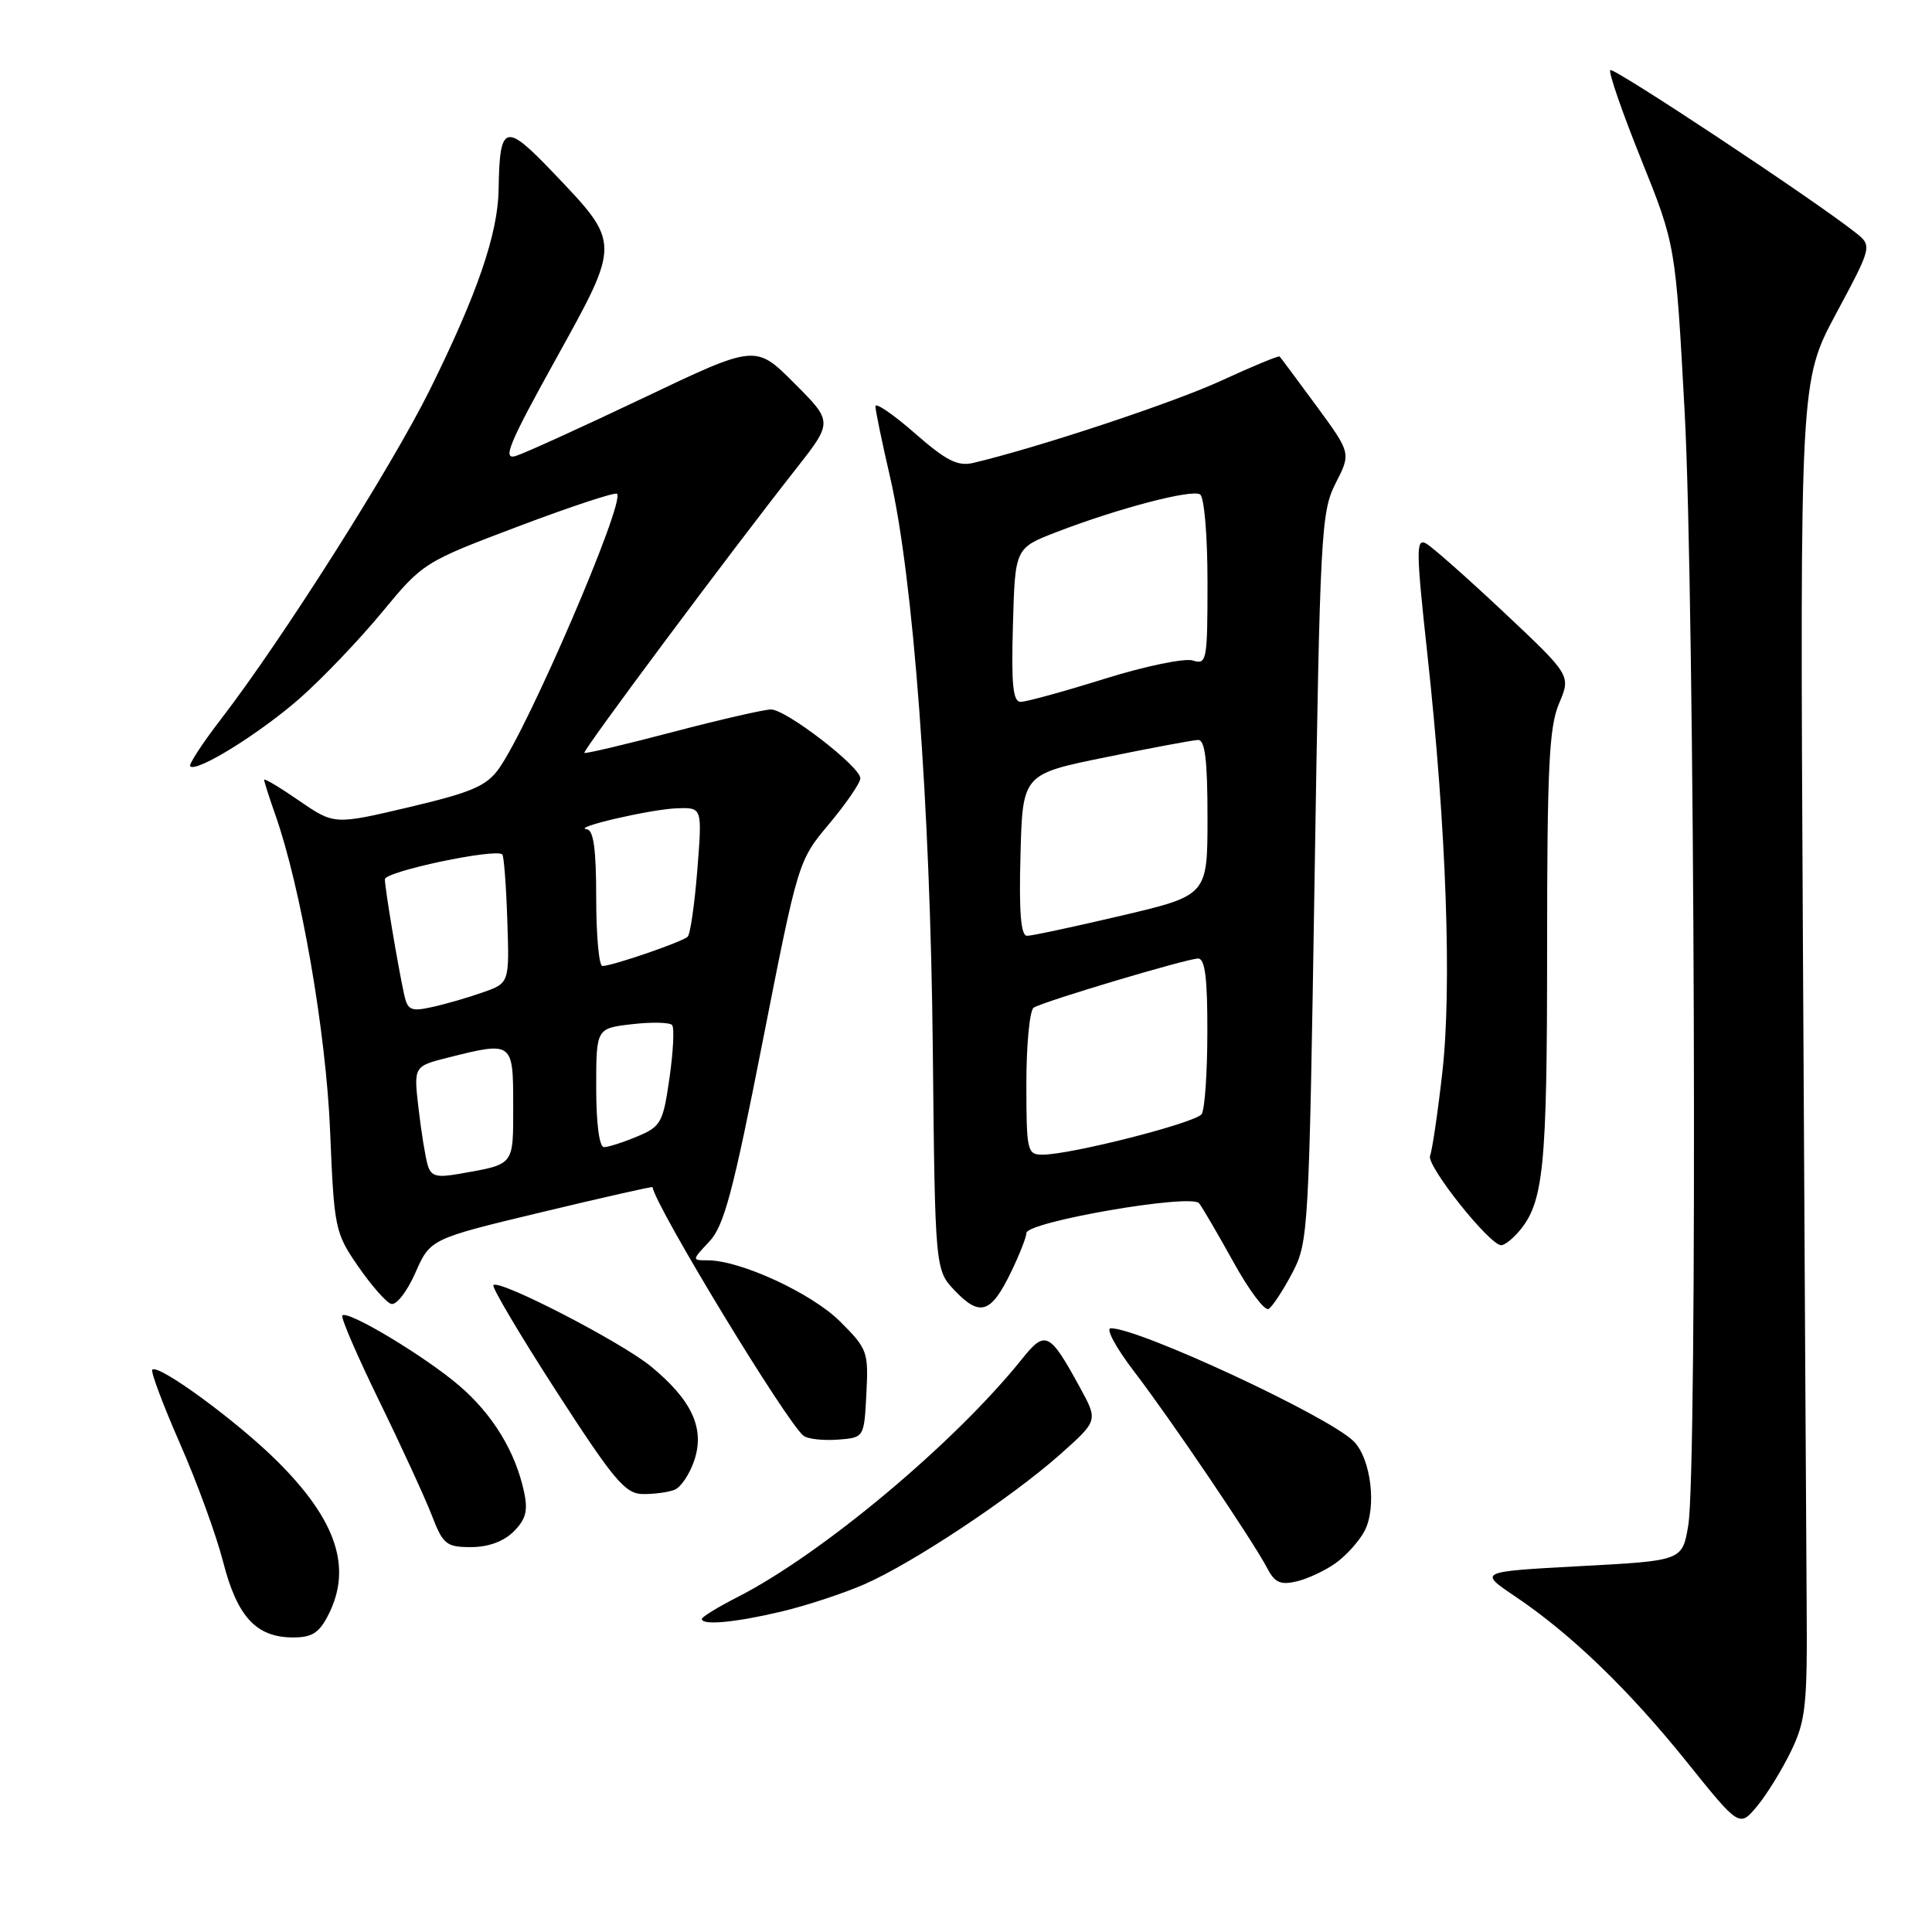 <?xml version="1.0" encoding="UTF-8" standalone="no"?>
<!DOCTYPE svg PUBLIC "-//W3C//DTD SVG 1.1//EN" "http://www.w3.org/Graphics/SVG/1.1/DTD/svg11.dtd" >
<svg xmlns="http://www.w3.org/2000/svg" xmlns:xlink="http://www.w3.org/1999/xlink" version="1.1" viewBox="0 0 256 256">
 <g >
 <path fill="currentColor"
d=" M 237.34 232.00 C 239.28 227.97 239.49 225.94 239.39 212.50 C 239.33 204.25 239.11 164.43 238.89 124.00 C 238.50 50.50 238.50 50.50 243.30 41.54 C 248.10 32.58 248.10 32.58 245.80 30.77 C 240.18 26.34 213.80 8.87 213.37 9.29 C 213.11 9.56 214.95 14.87 217.46 21.11 C 222.02 32.45 222.02 32.45 223.22 54.48 C 224.57 79.15 224.95 194.89 223.70 202.15 C 222.91 206.80 222.91 206.80 209.40 207.52 C 195.89 208.25 195.89 208.25 200.75 211.52 C 208.16 216.51 215.78 223.85 223.49 233.44 C 230.48 242.14 230.48 242.14 232.83 239.32 C 234.12 237.77 236.15 234.47 237.34 232.00 Z  M 43.47 214.05 C 46.70 207.80 44.64 201.50 36.79 193.67 C 31.49 188.38 20.99 180.68 20.18 181.49 C 19.94 181.73 21.59 186.12 23.84 191.26 C 26.10 196.39 28.67 203.46 29.57 206.97 C 31.42 214.19 33.92 216.92 38.72 216.97 C 41.30 216.99 42.26 216.41 43.47 214.05 Z  M 103.50 213.55 C 106.80 212.77 111.75 211.14 114.50 209.94 C 120.90 207.15 134.06 198.42 140.50 192.69 C 145.50 188.24 145.50 188.24 143.11 183.87 C 139.07 176.47 138.52 176.20 135.40 180.10 C 126.48 191.21 108.96 205.88 97.75 211.61 C 95.14 212.94 93.00 214.25 93.00 214.52 C 93.00 215.40 97.42 214.99 103.50 213.55 Z  M 177.00 207.11 C 178.38 206.12 180.08 204.23 180.79 202.90 C 182.47 199.78 181.66 193.20 179.33 190.94 C 175.85 187.57 150.96 176.00 147.19 176.00 C 146.47 176.00 147.87 178.59 150.29 181.75 C 155.13 188.07 166.01 204.15 167.94 207.84 C 168.92 209.71 169.69 210.05 171.83 209.54 C 173.30 209.19 175.62 208.10 177.00 207.11 Z  M 68.07 202.93 C 69.68 201.32 69.98 200.17 69.44 197.68 C 68.29 192.32 65.27 187.39 60.83 183.59 C 56.31 179.72 46.09 173.58 45.36 174.30 C 45.12 174.54 47.32 179.63 50.24 185.62 C 53.16 191.60 56.29 198.41 57.20 200.75 C 58.70 204.65 59.13 205.00 62.42 205.00 C 64.70 205.00 66.75 204.25 68.07 202.93 Z  M 89.37 197.41 C 90.21 197.09 91.40 195.32 92.01 193.47 C 93.40 189.25 91.68 185.53 86.27 181.07 C 82.35 177.84 66.18 169.49 65.38 170.28 C 65.13 170.53 68.88 176.86 73.71 184.34 C 81.35 196.16 82.85 197.94 85.17 197.97 C 86.64 197.99 88.53 197.74 89.37 197.41 Z  M 114.80 184.68 C 115.09 179.11 114.94 178.71 111.30 175.09 C 107.55 171.36 98.11 167.00 93.79 167.00 C 91.66 167.00 91.66 166.99 93.99 164.51 C 95.94 162.44 97.14 157.94 101.05 138.03 C 105.77 114.05 105.77 114.05 109.89 109.14 C 112.15 106.43 114.00 103.73 114.00 103.13 C 114.00 101.59 104.15 94.00 102.16 94.01 C 101.25 94.01 95.37 95.36 89.09 97.01 C 82.81 98.66 77.57 99.90 77.43 99.76 C 77.16 99.49 96.73 73.24 105.44 62.17 C 110.37 55.90 110.37 55.90 105.24 50.77 C 100.12 45.64 100.12 45.64 85.31 52.70 C 77.16 56.58 69.53 60.05 68.34 60.42 C 66.54 60.97 67.41 58.85 73.61 47.66 C 82.29 31.99 82.29 32.30 73.28 22.85 C 66.91 16.17 66.20 16.39 66.07 25.09 C 65.98 30.97 63.26 38.91 56.97 51.62 C 51.87 61.92 37.43 84.69 29.29 95.28 C 26.81 98.49 24.98 101.31 25.20 101.54 C 26.05 102.39 34.47 97.15 39.76 92.50 C 42.76 89.85 47.66 84.72 50.65 81.09 C 56.04 74.56 56.21 74.46 68.70 69.74 C 75.63 67.12 81.51 65.18 81.76 65.43 C 82.86 66.52 70.06 96.30 66.11 101.84 C 64.47 104.15 62.52 104.99 54.22 106.95 C 44.29 109.29 44.29 109.29 39.64 106.10 C 37.09 104.34 35.00 103.09 35.00 103.33 C 35.00 103.56 35.66 105.63 36.47 107.93 C 39.87 117.56 43.20 136.74 43.74 149.85 C 44.27 162.79 44.39 163.35 47.45 167.79 C 49.19 170.31 51.15 172.55 51.82 172.77 C 52.50 173.00 53.92 171.18 55.03 168.67 C 57.02 164.16 57.02 164.16 71.73 160.63 C 79.81 158.69 86.45 157.19 86.46 157.30 C 86.94 160.03 104.31 188.62 106.49 190.26 C 107.04 190.68 109.08 190.90 111.00 190.76 C 114.50 190.50 114.50 190.50 114.80 184.68 Z  M 133.95 168.59 C 135.08 166.27 136.00 163.93 136.00 163.39 C 136.00 161.90 157.87 158.12 158.89 159.44 C 159.34 160.02 161.39 163.54 163.45 167.25 C 165.50 170.97 167.59 173.75 168.10 173.44 C 168.61 173.12 170.02 170.98 171.23 168.68 C 173.38 164.60 173.45 163.31 174.19 116.26 C 174.91 70.52 175.05 67.82 176.98 64.03 C 179.02 60.04 179.02 60.04 174.42 53.77 C 171.88 50.32 169.70 47.38 169.56 47.24 C 169.43 47.10 165.97 48.53 161.87 50.42 C 155.53 53.35 137.61 59.29 128.95 61.34 C 126.90 61.82 125.38 61.05 121.20 57.39 C 118.34 54.89 116.00 53.29 116.00 53.84 C 116.00 54.39 116.87 58.59 117.93 63.17 C 121.01 76.47 123.27 106.65 123.60 138.89 C 123.90 168.29 123.90 168.29 126.57 171.07 C 129.86 174.50 131.33 174.01 133.95 168.59 Z  M 201.20 163.25 C 204.55 159.38 205.00 154.91 205.00 125.82 C 205.00 101.72 205.26 96.32 206.58 93.22 C 208.16 89.50 208.16 89.50 199.33 81.19 C 194.47 76.62 189.81 72.50 188.97 72.02 C 187.61 71.26 187.63 72.89 189.15 86.83 C 191.65 109.77 192.40 130.88 191.11 142.15 C 190.51 147.46 189.78 152.41 189.49 153.15 C 188.99 154.46 197.38 165.00 198.92 165.00 C 199.34 165.00 200.37 164.21 201.20 163.25 Z  M 56.66 154.34 C 56.36 153.33 55.82 149.98 55.46 146.89 C 54.81 141.29 54.81 141.29 59.35 140.14 C 67.95 137.98 68.00 138.01 68.00 146.43 C 68.00 154.55 68.25 154.23 60.85 155.54 C 57.83 156.07 57.10 155.87 56.66 154.34 Z  M 79.00 144.13 C 79.00 136.26 79.00 136.26 83.75 135.71 C 86.36 135.41 88.75 135.46 89.06 135.83 C 89.37 136.20 89.21 139.35 88.71 142.84 C 87.86 148.77 87.58 149.28 84.43 150.59 C 82.58 151.37 80.60 152.00 80.03 152.00 C 79.41 152.00 79.00 148.87 79.00 144.13 Z  M 53.56 131.82 C 52.72 127.98 51.00 117.71 51.00 116.51 C 51.00 115.47 65.70 112.37 66.56 113.22 C 66.77 113.43 67.07 117.35 67.22 121.93 C 67.50 130.26 67.50 130.26 63.96 131.50 C 62.02 132.19 59.00 133.06 57.25 133.44 C 54.47 134.06 54.01 133.85 53.56 131.82 Z  M 79.00 119.00 C 79.00 112.53 78.65 109.97 77.75 109.88 C 75.61 109.68 86.32 107.20 89.77 107.10 C 93.05 107.00 93.05 107.00 92.40 115.25 C 92.04 119.79 91.47 123.78 91.12 124.12 C 90.43 124.80 81.12 128.00 79.82 128.00 C 79.37 128.00 79.00 123.95 79.00 119.00 Z  M 136.00 143.56 C 136.00 138.37 136.44 133.85 136.97 133.52 C 138.34 132.67 157.24 127.03 158.75 127.01 C 159.67 127.00 160.00 129.60 159.98 136.75 C 159.98 142.11 159.64 147.00 159.23 147.62 C 158.48 148.77 141.90 153.00 138.13 153.00 C 136.11 153.00 136.00 152.52 136.00 143.56 Z  M 135.22 113.29 C 135.50 102.58 135.50 102.58 146.50 100.34 C 152.55 99.10 158.06 98.07 158.75 98.05 C 159.67 98.01 160.00 100.71 160.00 108.32 C 160.00 118.64 160.00 118.64 148.63 121.32 C 142.37 122.79 136.73 124.00 136.09 124.00 C 135.27 124.00 135.01 120.91 135.22 113.29 Z  M 134.22 82.81 C 134.50 72.62 134.50 72.62 140.00 70.50 C 148.15 67.36 157.88 64.81 159.01 65.51 C 159.57 65.85 160.00 70.93 160.00 77.13 C 160.00 87.58 159.90 88.10 158.05 87.52 C 156.98 87.18 151.71 88.27 146.34 89.95 C 140.97 91.63 135.98 93.00 135.25 93.00 C 134.22 93.00 133.99 90.74 134.22 82.81 Z "/>
</g>
</svg>